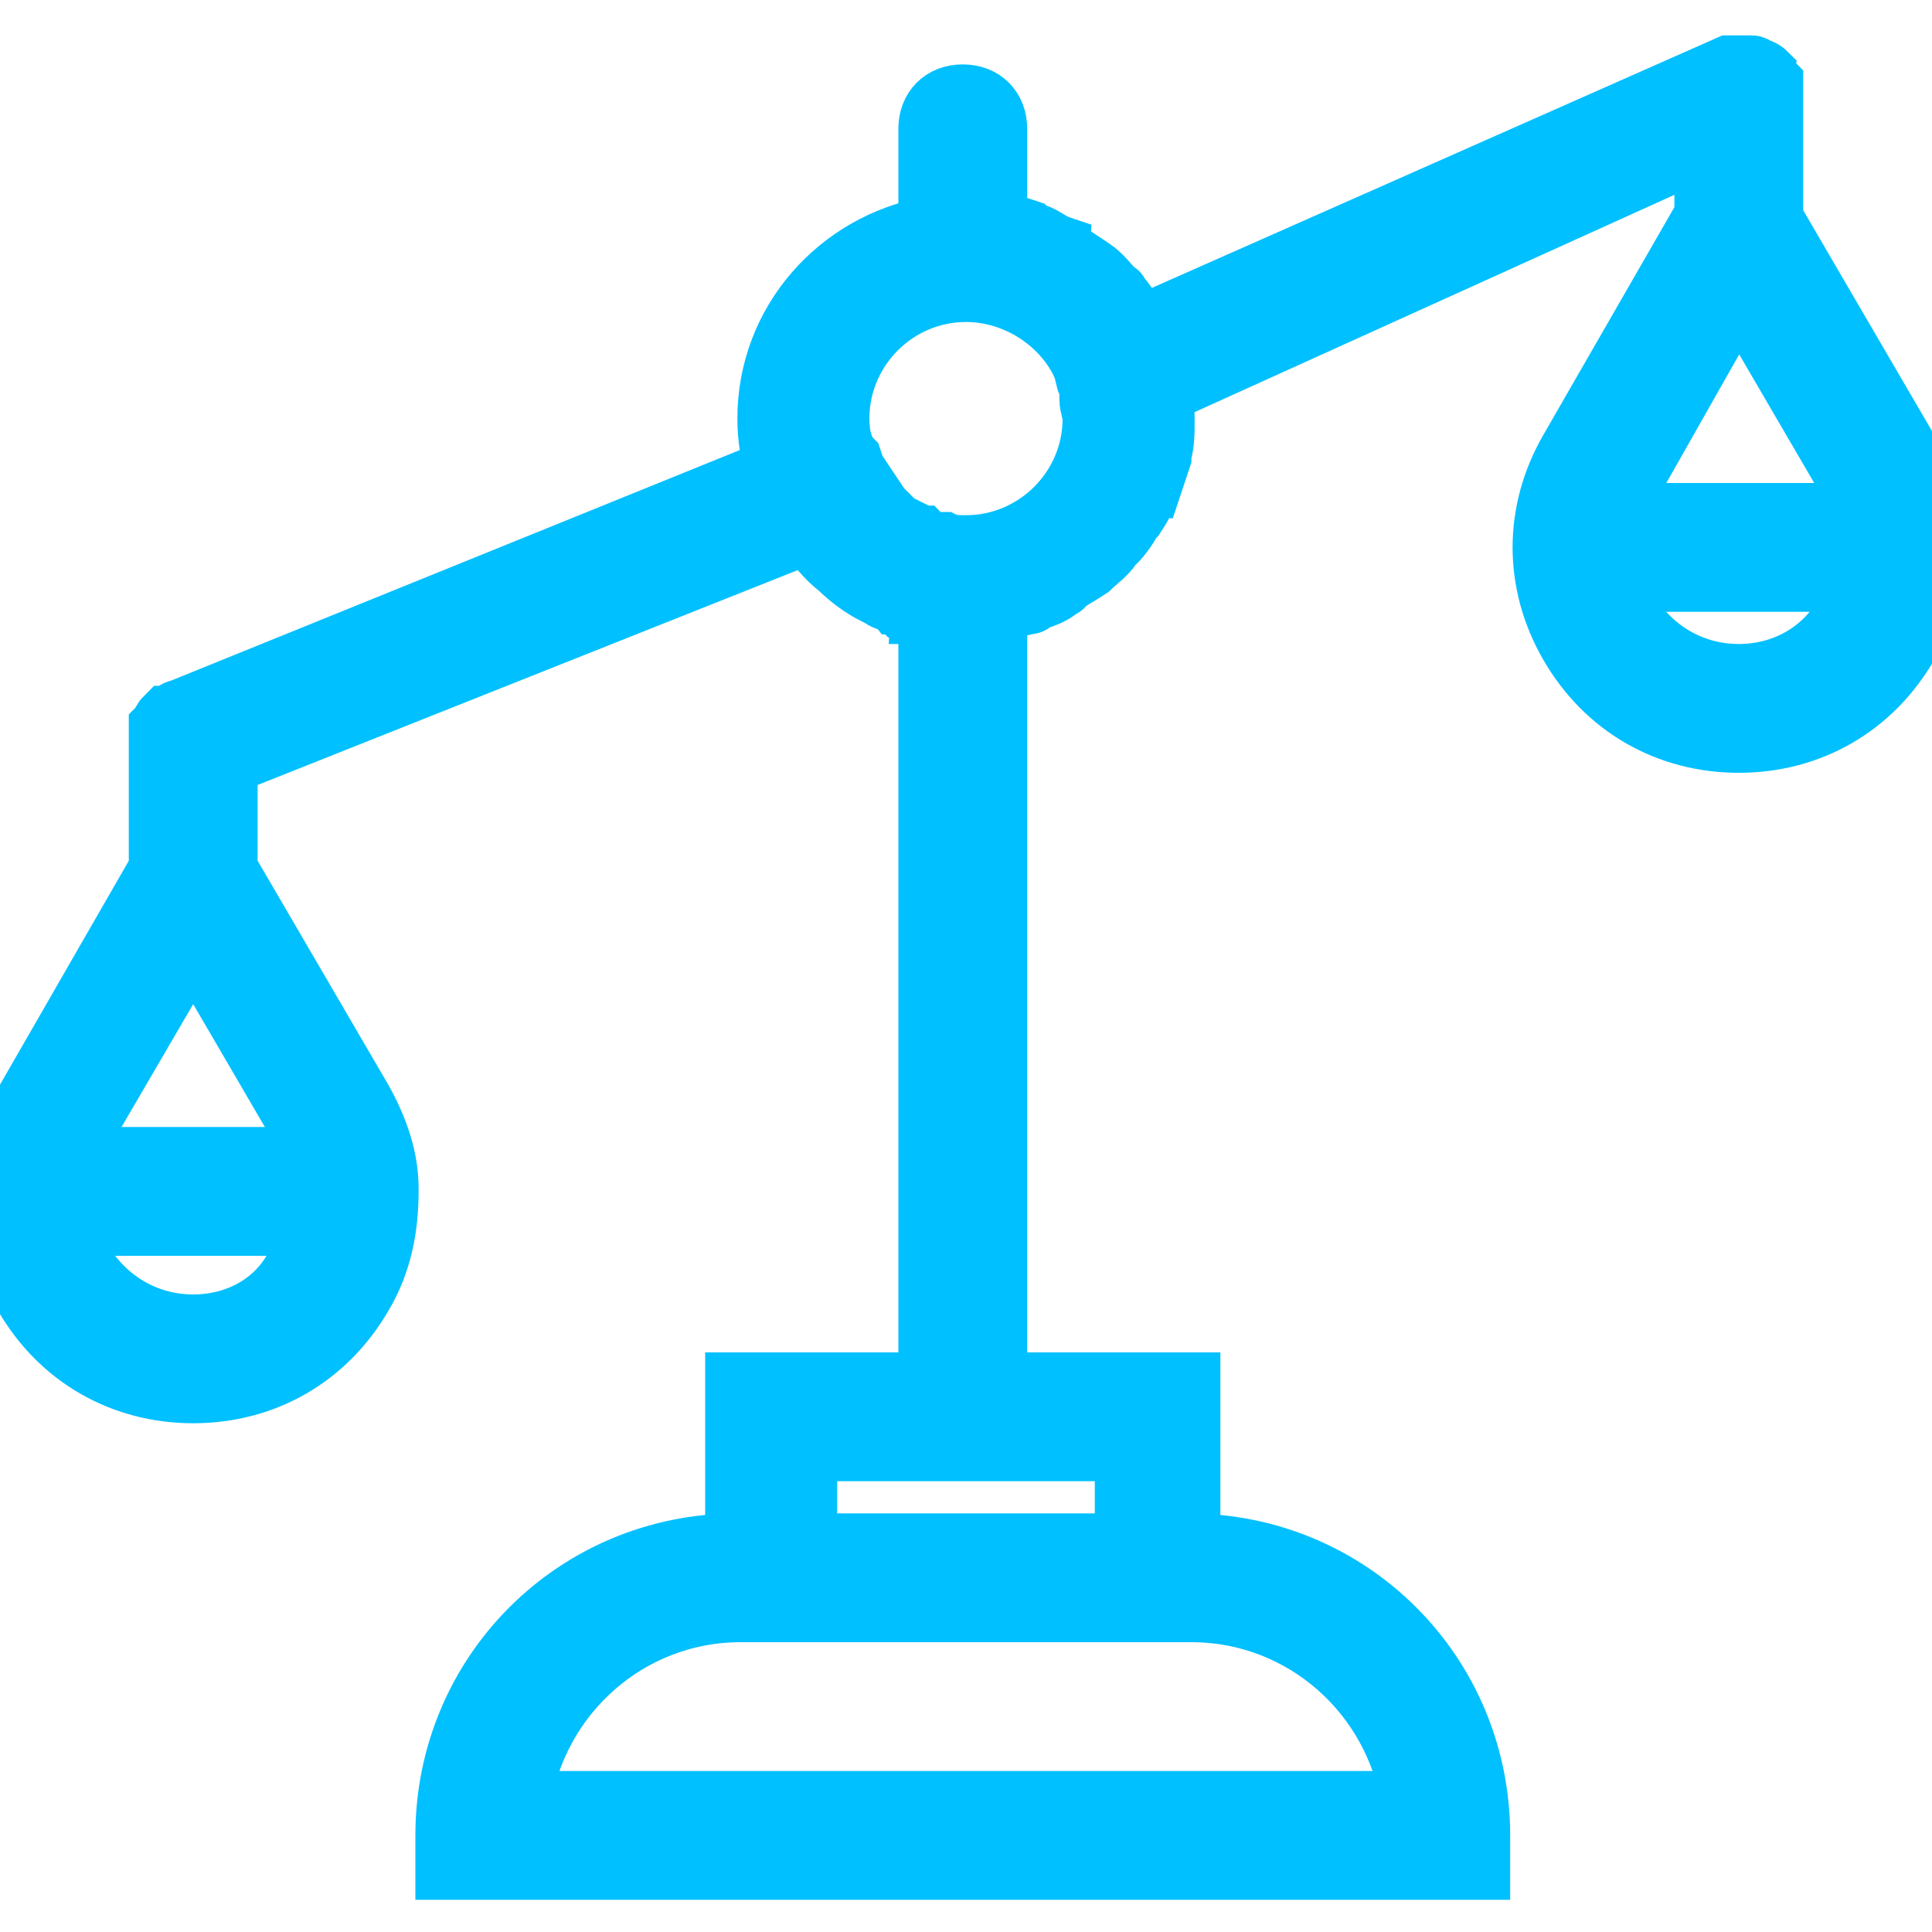 <?xml version="1.0" encoding="utf-8"?>
<!-- Generator: Adobe Illustrator 23.0.3, SVG Export Plug-In . SVG Version: 6.00 Build 0)  -->
<svg version="1.1" id="Capa_1" xmlns="http://www.w3.org/2000/svg" xmlns:xlink="http://www.w3.org/1999/xlink" x="0px" y="0px"
	 viewBox="0 0 60 60" style="enable-background:new 0 0 60 60;" xml:space="preserve">
<style type="text/css">
	.st0{stroke:rgb(0,192,255);stroke-width:2;stroke-miterlimit:10;}
</style>
<path class="st0" fill="rgb(0,192,255)" d="M59.2,14L55,6.8V3c0,0,0,0,0,0c0-0.1,0-0.1,0-0.2c0-0.1,0-0.1,0-0.2c0,0,0,0,0,0c0,0-0.1-0.1-0.1-0.1
	c0-0.1-0.1-0.1-0.1-0.2c0,0-0.1-0.1-0.2-0.1c-0.1,0-0.1-0.1-0.2-0.1c-0.1,0-0.2,0-0.2,0c0,0-0.1,0-0.1,0c0,0,0,0,0,0
	c-0.1,0-0.1,0-0.2,0c-0.1,0-0.1,0-0.2,0c0,0,0,0,0,0l-18.3,8.1c0-0.1-0.1-0.1-0.1-0.2c0,0-0.1-0.1-0.1-0.1c-0.2-0.3-0.3-0.5-0.5-0.7
	c0,0,0-0.1-0.1-0.1c-0.2-0.2-0.4-0.5-0.7-0.7c0,0,0,0,0,0C33.6,8.2,33.3,8,33,7.8c0,0-0.1,0-0.1-0.1c-0.3-0.1-0.5-0.3-0.8-0.4
	c-0.1,0-0.1,0-0.2-0.1c-0.3-0.1-0.6-0.2-0.9-0.2c0,0,0,0-0.1,0V4c0-0.6-0.4-1-1-1s-1,0.4-1,1v3.1c-2.8,0.5-5,2.9-5,5.9
	c0,0.6,0.1,1.1,0.2,1.6L5.6,22.1c0,0,0,0,0,0c-0.1,0-0.2,0.1-0.3,0.2c0,0,0,0-0.1,0c-0.1,0.1-0.1,0.1-0.1,0.2c0,0-0.1,0.1-0.1,0.1
	c0,0,0,0.1,0,0.1C5,22.8,5,22.9,5,23c0,0,0,0,0,0v4l-4.2,7.3C0.3,35.1,0.1,36,0,36.9c0,0,0,0.1,0,0.1c0,0,0,0,0,0
	c0,1.1,0.2,2.2,0.8,3.2c1.1,1.9,3,3,5.2,3s4.1-1.1,5.2-3c0.6-1,0.8-2.1,0.8-3.2c0,0,0,0,0,0c0,0,0-0.1,0-0.1c0-0.9-0.3-1.8-0.8-2.7
	L7,27v-3.3l18.1-7.2c0.3,0.4,0.6,0.8,1,1.1c0,0,0,0,0,0c0.3,0.3,0.7,0.6,1.1,0.8c0.1,0,0.1,0,0.2,0.1c0.1,0.1,0.3,0.1,0.4,0.2
	c0.1,0,0.2,0.1,0.2,0.1c0.1,0,0.3,0.1,0.4,0.1c0.1,0,0.2,0,0.2,0.1c0.1,0,0.2,0,0.3,0.1V43h-6v5c-5,0-9,4-9,9v1h32v-1c0-5-4-9-9-9
	v-5h-6V18.9c0,0,0,0,0.1,0c0.3-0.1,0.6-0.1,0.9-0.2c0.1,0,0.1,0,0.2-0.1c0.3-0.1,0.6-0.2,0.8-0.4c0,0,0.1,0,0.1-0.1
	c0.3-0.2,0.5-0.3,0.8-0.5c0,0,0,0,0,0c0.2-0.2,0.5-0.4,0.7-0.7c0,0,0-0.1,0.1-0.1c0.2-0.2,0.4-0.5,0.5-0.7c0,0,0.1-0.1,0.1-0.1
	c0.2-0.3,0.3-0.5,0.4-0.8c0,0,0-0.1,0.1-0.1c0.1-0.3,0.2-0.6,0.3-0.9c0,0,0-0.1,0-0.1c0.1-0.3,0.1-0.7,0.1-1c0-0.3,0-0.6-0.1-0.9
	L53,4.5v2.2L48.8,14c-1.1,1.9-1.1,4.1,0,6s3,3,5.2,3s4.1-1.1,5.2-3S60.3,15.9,59.2,14z M6,41.2c-1.4,0-2.7-0.7-3.5-2
	c-0.2-0.4-0.4-0.8-0.5-1.2h7.8c-0.1,0.4-0.2,0.8-0.5,1.2C8.7,40.5,7.4,41.2,6,41.2z M9.8,36H2.2c0.1-0.3,0.2-0.5,0.3-0.8l3.5-6
	l3.5,6C9.6,35.5,9.7,35.7,9.8,36z M43.9,56H16.1c0.5-3.4,3.4-6,6.9-6h14C40.5,50,43.4,52.6,43.9,56z M35,48H25v-3h10V48z M30,9
	c1.6,0,3.1,1,3.7,2.4l0.1,0.4c0.1,0.2,0.1,0.4,0.1,0.6c0,0.2,0.1,0.4,0.1,0.6c0,2.2-1.8,4-4,4c-0.2,0-0.5,0-0.7-0.1
	c-0.1,0-0.1,0-0.2,0c-0.2,0-0.4-0.1-0.5-0.2c-0.1,0-0.1,0-0.2-0.1c-0.2-0.1-0.4-0.2-0.6-0.3c-0.1-0.1-0.2-0.1-0.2-0.2
	c-0.1-0.1-0.2-0.1-0.2-0.2c-0.1-0.1-0.2-0.2-0.3-0.3c0,0,0,0,0-0.1c-0.2-0.3-0.4-0.6-0.6-0.9l-0.1-0.3C26.1,14,26,13.5,26,13
	C26,10.8,27.8,9,30,9z M54,9l3.5,6c0.2,0.3,0.3,0.6,0.4,1h-7.7c0.1-0.3,0.2-0.7,0.4-1L54,9z M54,21c-1.4,0-2.7-0.7-3.5-2
	c-0.2-0.3-0.3-0.7-0.4-1h7.7c-0.1,0.3-0.2,0.7-0.4,1C56.7,20.3,55.4,21,54,21z"/>
</svg>
